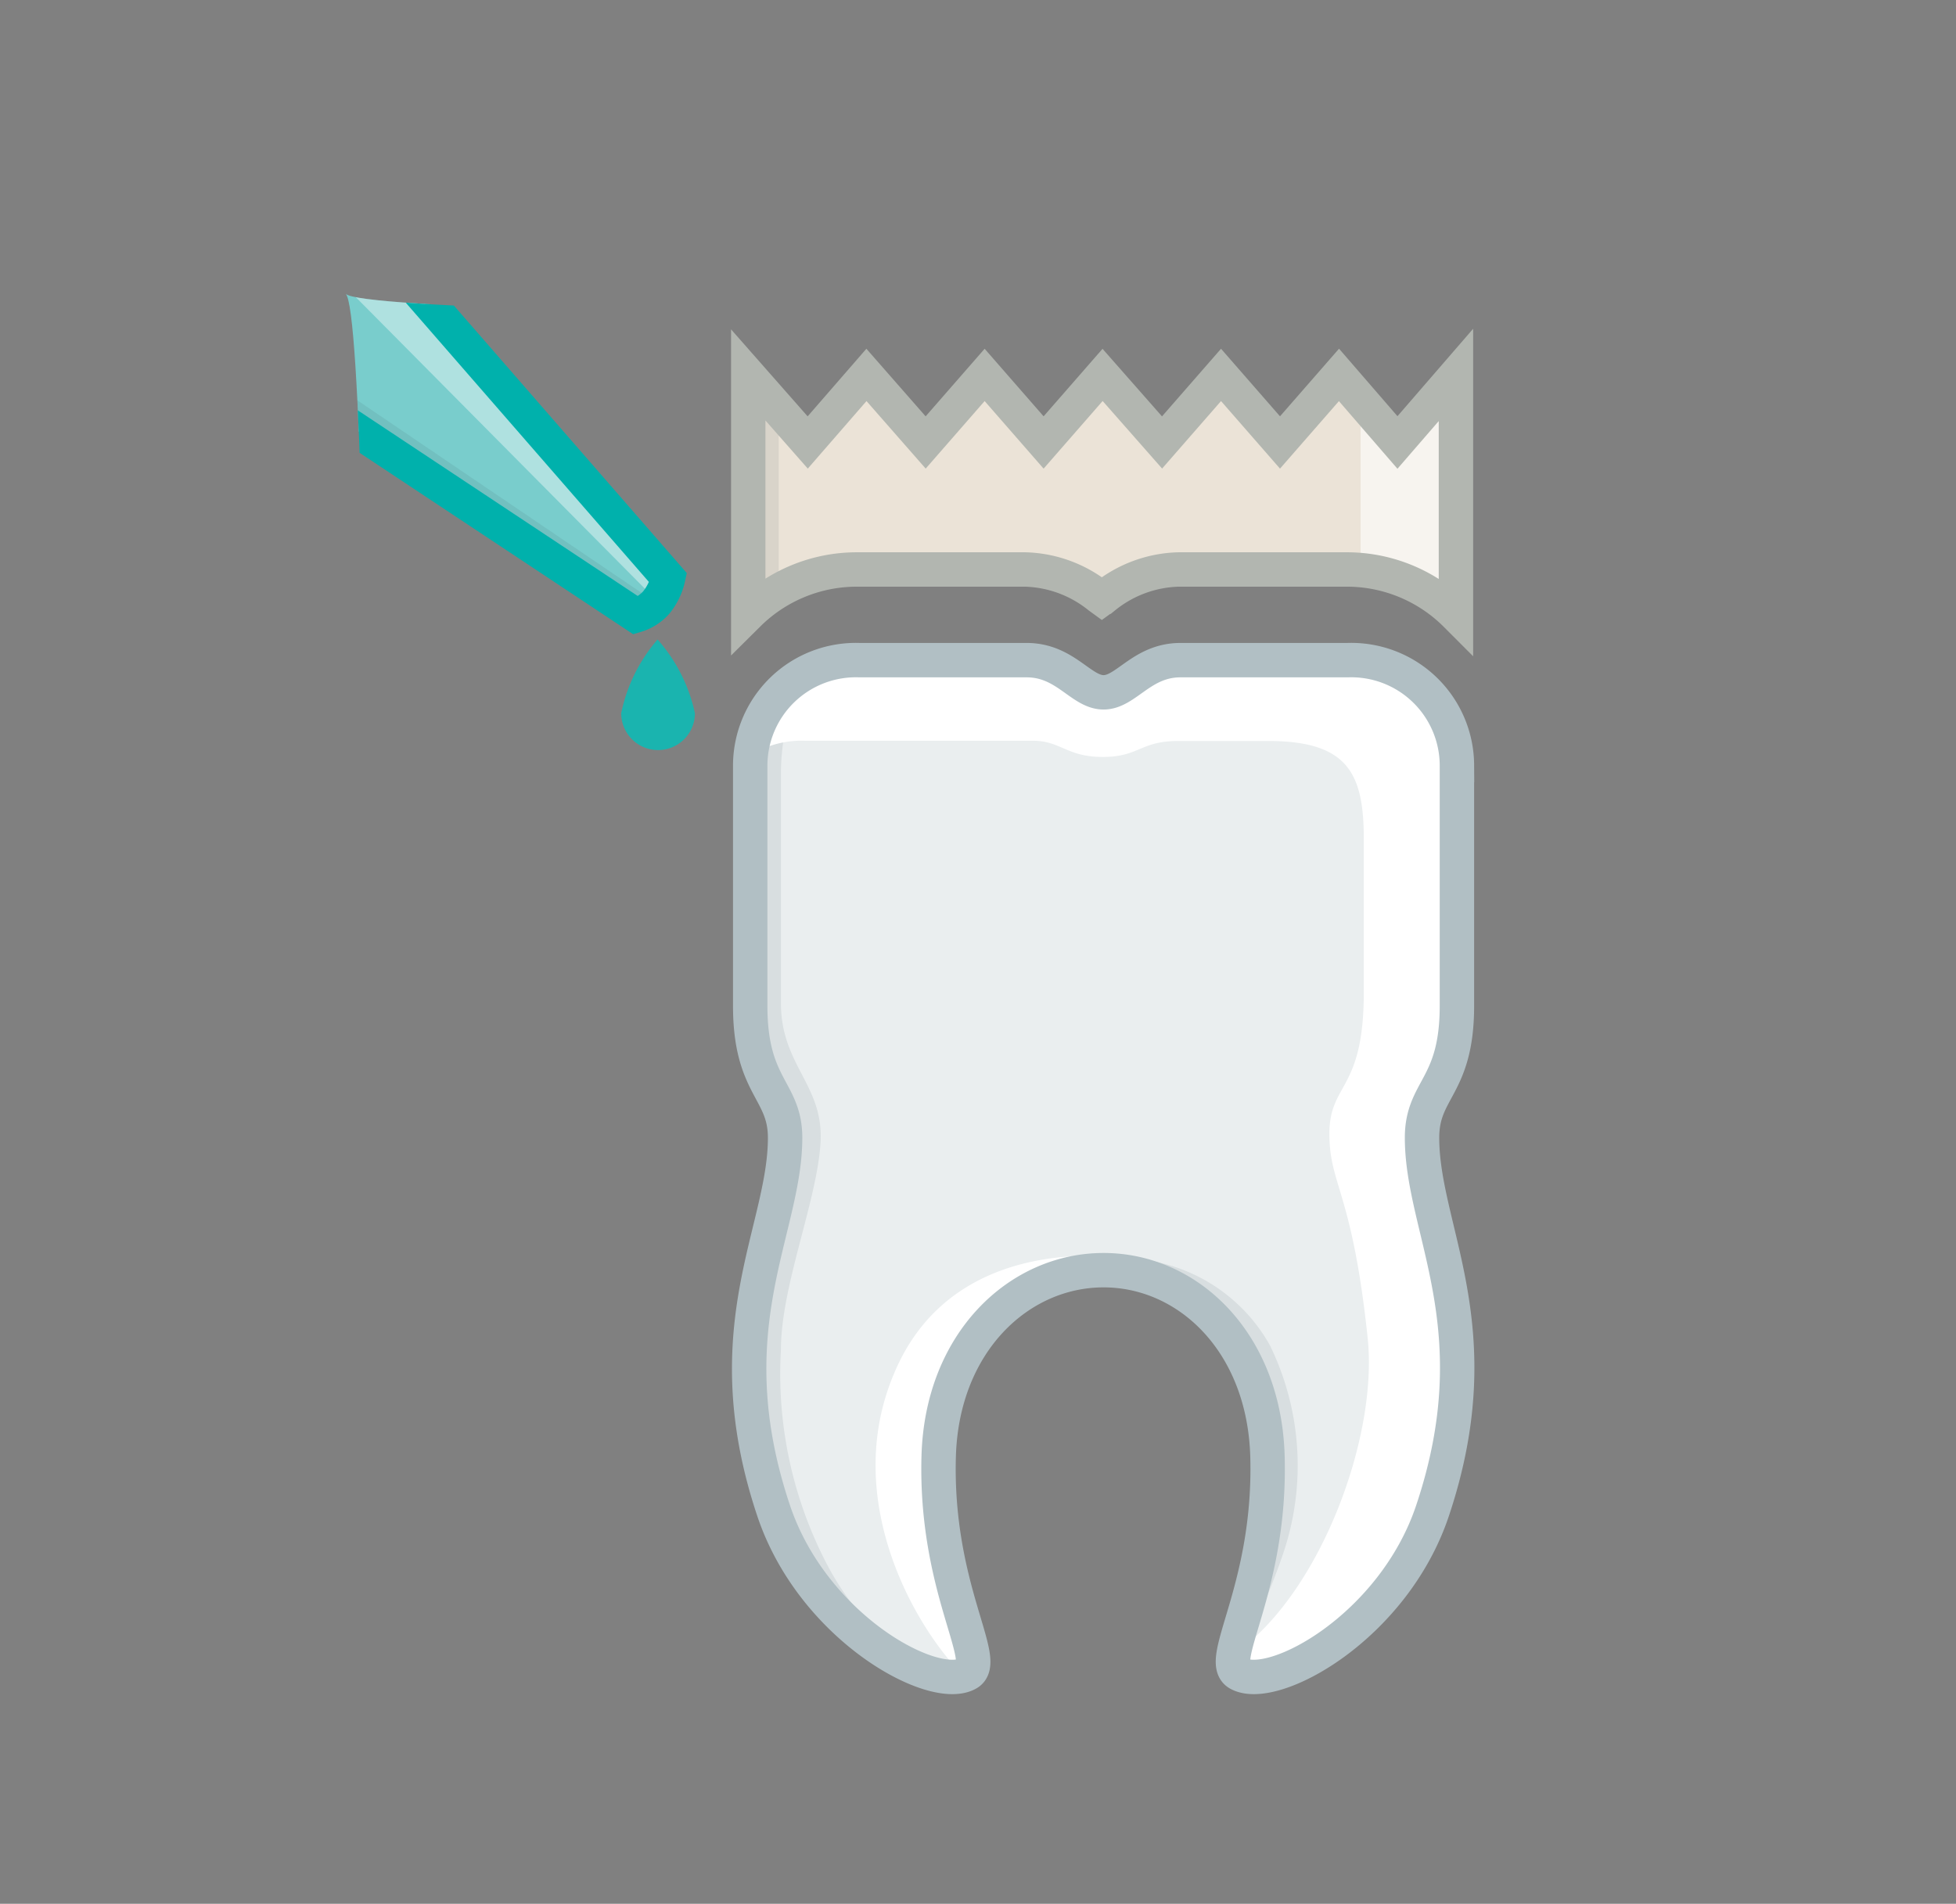 ﻿<svg xmlns="http://www.w3.org/2000/svg" xmlns:xlink="http://www.w3.org/1999/xlink" viewBox="0 0 79.6 77.49"><rect x="0" y="0" width="79.6" height="77.49" fill="#808080" stroke="none"/><defs><style>.cls-1,.cls-12,.cls-18,.cls-8{fill:none;}.cls-2{isolation:isolate;}.cls-3{stroke:#dcddde;stroke-width:1.06px;fill:url(#New_Gradient_Swatch_2);}.cls-12,.cls-18,.cls-3,.cls-8{stroke-miterlimit:10;}.cls-4{fill:url(#New_Gradient_Swatch_2-2);}.cls-5{fill:#eaeeef;}.cls-10,.cls-17,.cls-6{fill:#fff;}.cls-7{fill:#d8dee0;}.cls-8{stroke:#b1bfc4;}.cls-12,.cls-18,.cls-8{stroke-width:1.4px;}.cls-9{fill:#ebe3d7;}.cls-10{opacity:0.6;}.cls-11{fill:#d9d4ca;}.cls-12{stroke:#b2b6b0;}.cls-13{fill:#1ab4af;}.cls-14{clip-path:url(#clip-path);}.cls-15{fill:#79cdcc;}.cls-16{fill:#181a1d;opacity:0.07;mix-blend-mode:multiply;}.cls-17{opacity:0.4;}.cls-18{stroke:#00b1ac;}</style><linearGradient id="New_Gradient_Swatch_2" x1="44.87" y1="53.45" x2="44.87" y2="70.28" gradientUnits="userSpaceOnUse"><stop offset="0" stop-color="#fff" /><stop offset="1" stop-color="#f2f2f2" /></linearGradient><linearGradient id="New_Gradient_Swatch_2-2" x1="36" y1="24.22" x2="36" y2="7.14" xlink:href="#New_Gradient_Swatch_2" /><clipPath id="clip-path" transform="translate(8.87 6.76)"><path class="cls-1" d="M5.2,66.8C6.4,65.6,6.4,6.4,5.2,5.2,6.4,6.4,65.6,6.4,66.8,5.2,65.6,6.4,65.6,65.6,66.8,66.8,65.6,65.6,6.4,65.6,5.2,66.8Z" /></clipPath></defs><title>D2920_recement_or_rebond_crown</title><g class="cls-2"><g id="D2920_-_recement_or_rebond_crown" data-name="D2920 - recement or rebond crown"><path class="cls-5" d="M42.71,52.52c.15,5.36-2.11,8.32-1.18,8.84,1.42.79,6.32-1.9,7.9-6.64C51.91,47.3,49,43.34,49,39.55c0-2,1.42-2.05,1.42-5.37v-9.8a4.3,4.3,0,0,0-4.45-4.27h-6.8c-1.58,0-2.21,1.31-3.13,1.31s-1.55-1.31-3.13-1.31h-6.8a4.3,4.3,0,0,0-4.45,4.27v9.8c0,3.32,1.42,3.42,1.42,5.37,0,3.79-2.95,7.75-.47,15.17,1.58,4.74,6.48,7.43,7.9,6.64.93-.51-1.33-3.48-1.18-8.84.13-4.65,3.27-7.58,6.71-7.58S42.58,47.87,42.71,52.52Z" transform="translate(8.87 6.76)" /><path class="cls-6" d="M37.21,45.07v-.58S30,43.11,27.5,49.18c-2.12,5.05.8,10.21,2.81,12.24l.16-.05c.93-.51-1.33-3.48-1.18-8.84.13-4.65,3.27-7.58,6.71-7.58A6.06,6.06,0,0,1,37.21,45.07Z" transform="translate(8.87 6.76)" /><path class="cls-7" d="M24.69,56.73a16.75,16.75,0,0,1-1.78-8.55c0-2.58,1.45-6,1.61-8.39s-1.61-3.15-1.61-5.73V24.62a9.73,9.73,0,0,1,.91-3.94,4.15,4.15,0,0,0-2.21,3.7v9.8c0,3.32,1.42,3.42,1.42,5.37,0,3.79-2.95,7.75-.47,15.17a10.72,10.72,0,0,0,6.49,6.65A11.07,11.07,0,0,1,24.69,56.73Z" transform="translate(8.87 6.76)" /><path class="cls-6" d="M49.43,54.72C51.91,47.3,49,43.34,49,39.55c0-2,1.42-2.05,1.42-5.37v-9.8a4.3,4.3,0,0,0-4.45-4.27h-6.8c-1.58,0-2.21,1.31-3.13,1.31s-1.55-1.31-3.13-1.31h-6.8A4.31,4.31,0,0,0,21.64,24a3.94,3.94,0,0,1,2.25-.61h9.27c1.14,0,1.37.66,2.85.66s1.52-.65,3.07-.65h3.66c3.27,0,3.89,1.35,3.89,4v6.23c0,4.05-1.4,3.66-1.4,5.76s.93,2.34,1.56,8.33c.41,4-1.87,10.12-5.14,12.62l-.31.26c-.05.37,0,.62.2.74C43,62.15,47.85,59.47,49.43,54.72Z" transform="translate(8.87 6.76)" /><path class="cls-7" d="M41.58,60.56a27.57,27.57,0,0,0,1.77-4.09A11.15,11.15,0,0,0,42.81,48a6.91,6.91,0,0,0-5.92-3.54L37,45c3,.49,5.63,3.28,5.75,7.49a23.17,23.17,0,0,1-1.29,7.65Z" transform="translate(8.87 6.76)" /><path class="cls-8" d="M42.71,52.52c.15,5.36-2.11,8.32-1.18,8.84,1.42.79,6.32-1.9,7.9-6.64C51.91,47.3,49,43.34,49,39.55c0-2,1.42-2.05,1.42-5.37v-9.8a4.3,4.3,0,0,0-4.45-4.27h-6.8c-1.58,0-2.21,1.31-3.13,1.31s-1.55-1.31-3.13-1.31h-6.8a4.3,4.3,0,0,0-4.45,4.27v9.8c0,3.32,1.42,3.42,1.42,5.37,0,3.79-2.95,7.75-.47,15.17,1.58,4.74,6.48,7.43,7.9,6.64.93-.51-1.33-3.48-1.18-8.84.13-4.65,3.27-7.58,6.71-7.58S42.58,47.87,42.71,52.52Z" transform="translate(8.87 6.76)" /><path class="cls-9" d="M26.06,16.42h6.8a5,5,0,0,1,3,1.11l.11.08.11-.08a5,5,0,0,1,3-1.11h6.8a6.27,6.27,0,0,1,4.5,1.84V8.5h0L48,11.25,45.62,8.5h0l-2.4,2.75L40.82,8.5h0l-2.4,2.75L36,8.5h0l-2.4,2.75L31.2,8.5h0l-2.4,2.75L26.39,8.5h0L24,11.25,21.58,8.5h0v9.74A6.27,6.27,0,0,1,26.06,16.42Z" transform="translate(8.87 6.76)" /><path class="cls-10" d="M50.44,8.5h0L48,11.25l-1.5-1.72v6.91a6.23,6.23,0,0,1,3.91,1.81Z" transform="translate(8.87 6.76)" /><path class="cls-11" d="M21.58,8.5h0v9.74a6.09,6.09,0,0,1,1.24-1V9.91Z" transform="translate(8.87 6.76)" /><path class="cls-12" d="M26.06,16.42h6.8a5,5,0,0,1,3,1.11l.11.08.11-.08a5,5,0,0,1,3-1.11h6.8a6.27,6.27,0,0,1,4.5,1.84V8.5h0L48,11.25,45.62,8.5l-2.4,2.75L40.82,8.5l-2.4,2.75L36,8.5,33.6,11.25,31.2,8.5l-2.4,2.75L26.39,8.5,24,11.25,21.58,8.5h0v9.74A6.27,6.27,0,0,1,26.06,16.42Z" transform="translate(8.87 6.76)" /><path class="cls-13" d="M19.41,22.27a1.48,1.48,0,1,1-3,0,6.61,6.61,0,0,1,1.48-3A6.61,6.61,0,0,1,19.41,22.27Z" transform="translate(8.87 6.76)" /><g class="cls-14"><path class="cls-15" d="M18.32,16.76a2.41,2.41,0,0,1-.48,1,1.78,1.78,0,0,1-.83.53L-7.82,1.82-1.23-5.7Z" transform="translate(8.87 6.76)" /><polygon class="cls-16" points="2.14 7.89 26.55 24.43 25.89 24.84 0.91 8.53 2.14 7.89" /><polygon class="cls-17" points="5.52 3.06 26.58 24.3 26.98 23.49 7.4 1.01 5.52 3.06" /><path class="cls-18" d="M18.32,16.76a2.41,2.41,0,0,1-.48,1,1.78,1.78,0,0,1-.83.53L-7.82,1.82-1.23-5.7Z" transform="translate(8.87 6.76)" /></g></g></g></svg>